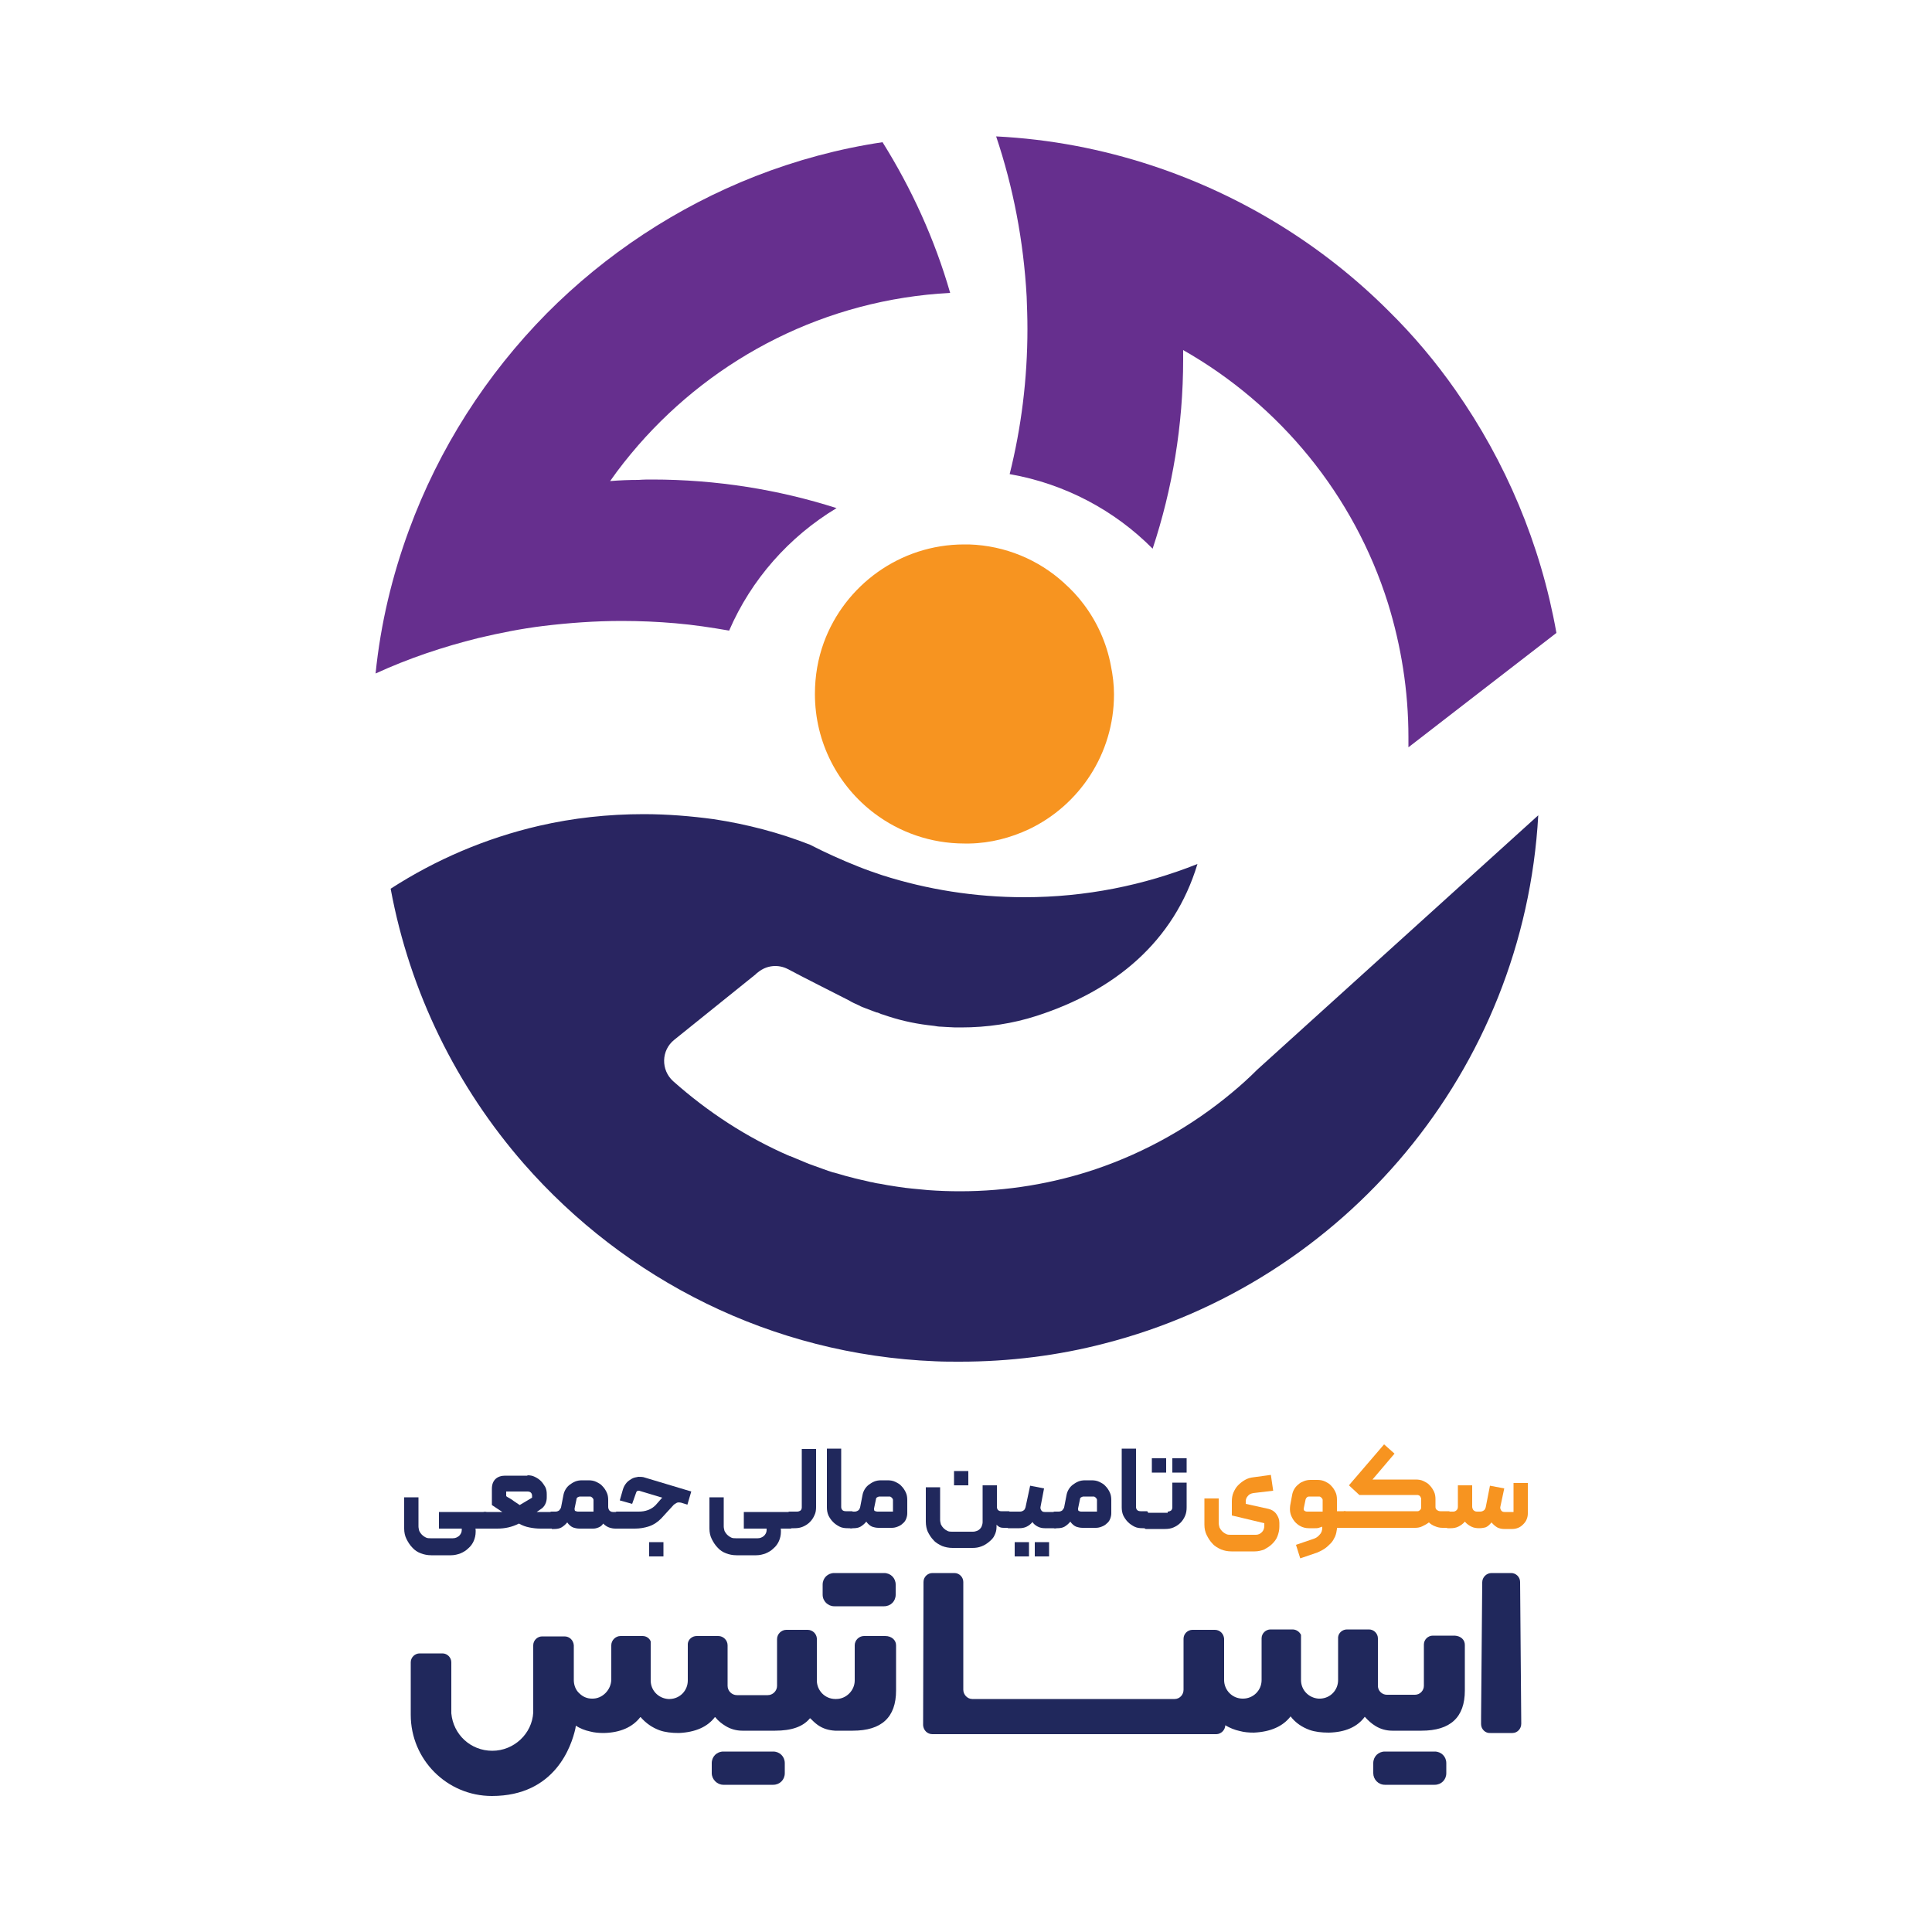 <?xml version="1.0" encoding="utf-8"?>
<!-- Generator: Adobe Illustrator 27.0.0, SVG Export Plug-In . SVG Version: 6.00 Build 0)  -->
<svg version="1.1" id="Layer_1" xmlns="http://www.w3.org/2000/svg" xmlns:xlink="http://www.w3.org/1999/xlink" x="0px" y="0px"
	 viewBox="0 0 500 500" style="enable-background:new 0 0 500 500;" xml:space="preserve">
<style type="text/css">
	.st0{fill:#292561;}
	.st1{fill:#662F8E;}
	.st2{fill:#F79420;}
	.st3{fill:#20285C;}
</style>
<g>
	<g>
		<path class="st0" d="M398.1,211c-3.7,66.1-50.2,120.8-112.3,136.7c-11.9,3.1-24.5,4.7-37.4,4.7c-2.1,0-4.2,0-6.3-0.1
			c-42.5-1.7-80.3-21.2-106.5-51.1c-17.3-19.8-29.5-44.2-34.5-71.2c11.6-7.5,24.6-13.1,38.5-16.3c8.7-2,17.7-3,27-3
			c6.1,0,12.2,0.5,18.1,1.3c8.6,1.3,17,3.5,24.9,6.6c4.1,2.1,8.3,4,12.6,5.7c2,0.8,4,1.5,6.1,2.2c11.6,3.7,24,5.7,36.8,5.7
			c15.9,0,31-3.1,44.8-8.6c-6.1,20.2-21.5,32.8-41.6,39.3c-6.2,2-12.7,3-19.6,3c-1.2,0-2.3,0-3.5-0.1c-0.6,0-1.1-0.1-1.7-0.1
			c-0.6,0-1.1-0.1-1.7-0.2c-0.6-0.1-1.1-0.1-1.7-0.2c-4-0.5-7.8-1.4-11.5-2.7c-0.4-0.1-0.7-0.2-1.1-0.4c-0.2-0.1-0.5-0.2-0.7-0.2
			c-1-0.4-1.9-0.7-2.9-1.1c-0.5-0.2-1.1-0.4-1.6-0.7c-0.9-0.4-1.8-0.8-2.6-1.3c-3.9-2-11.3-5.7-15.8-8.1c-2.5-1.3-5.5-1-7.7,0.8
			c-0.3,0.2-0.5,0.4-0.7,0.6l-21,16.9c-3.4,2.7-3.5,7.8-0.3,10.7c9,8,19.1,14.6,30.2,19.4c0,0,0.1,0,0.1,0c1.6,0.7,3.2,1.3,4.8,2
			c1.7,0.6,3.3,1.2,5,1.8c0.8,0.3,1.6,0.5,2.4,0.7c1.3,0.4,2.7,0.8,4,1.1c0.6,0.2,1.3,0.3,2,0.5c0.1,0,0.3,0.1,0.5,0.1
			c0.7,0.2,1.4,0.3,2.1,0.5c0.2,0,0.4,0.1,0.6,0.1c0.7,0.2,1.4,0.3,2.1,0.4c0.7,0.1,1.4,0.3,2.2,0.4c0.6,0.1,1.3,0.2,1.9,0.3
			c0.7,0.1,1.4,0.2,2.1,0.3c0.6,0.1,1.2,0.1,1.8,0.2c0.7,0.1,1.4,0.1,2.1,0.2c0.7,0.1,1.4,0.1,2.1,0.2c2.7,0.2,5.5,0.3,8.2,0.3
			c12.3,0,24.1-2,35.1-5.7c13-4.4,25-11.2,35.3-19.8c2.3-1.9,4.5-3.9,6.6-6L398.1,211z"/>
		<path class="st1" d="M402.8,163.8l-18.9,14.6l-19.4,15c0-0.9,0-1.7,0-2.6c0-12.1-1.9-23.7-5.3-34.7c-8.8-28-28-51.3-53-65.5
			c0,0.8,0,1.6,0,2.4c0,17.1-2.8,33.6-7.9,49c-9.8-9.9-22.7-16.8-37-19.3c3-12,4.6-24.6,4.6-37.6c0-2.8-0.1-5.6-0.2-8.3
			c-0.8-14.5-3.5-28.4-7.9-41.5c14,0.7,27.4,3.3,40.2,7.5c23.4,7.7,44.4,20.7,61.4,37.7c6.4,6.3,12.2,13.2,17.3,20.5
			C389.6,119.4,398.7,140.7,402.8,163.8z"/>
		<path class="st1" d="M168.8,124.1c16.6,0,32.7,2.6,47.7,7.4c-12.3,7.4-22.1,18.5-27.8,31.7c-4.6-0.8-9.2-1.5-13.9-1.9
			c-4.6-0.4-9.2-0.6-13.9-0.6c-6.9,0-13.7,0.5-20.3,1.3c-5.7,0.7-11.2,1.8-16.7,3.1c-9.3,2.3-18.2,5.3-26.7,9.2
			c1.3-12.9,4.3-25.3,8.6-37c7.8-21.3,20.1-40.4,35.7-56.2c15.2-15.3,33.6-27.5,54-35.5c10.5-4.1,21.5-7.1,32.9-8.8
			c7.5,12,13.5,25.1,17.5,39c-32.2,1.7-60.8,16.6-80.7,39.4c-2.6,3-5,6-7.3,9.3c2.4-0.2,4.9-0.3,7.4-0.3
			C166.5,124.1,167.7,124.1,168.8,124.1z"/>
		<path class="st2" d="M288.3,179.7c0,15.4-9,28.7-22,34.9c-4.7,2.2-9.9,3.6-15.4,3.7c-0.4,0-0.9,0-1.3,0c-8.7,0-16.8-2.9-23.3-7.8
			c-9.4-7.1-15.4-18.3-15.4-30.9c0-4.7,0.8-9.2,2.3-13.3c5.4-14.8,19.7-25.4,36.3-25.4c0.4,0,0.9,0,1.3,0c9.4,0.3,18,4,24.5,9.9
			c0.1,0,0.1,0.1,0.1,0.1c1.8,1.6,3.5,3.4,5,5.4c3.5,4.6,6,10.1,7.1,16C288,174.8,288.3,177.2,288.3,179.7z"/>
	</g>
	<g>
		<g>
			<g>
				<path class="st3" d="M117.2,398.1c0.6,0,1.1-0.2,1.6-0.6c0.4-0.4,0.7-0.9,0.7-1.5v-0.4h-5.9v-4.3h12c0.3,0,0.4,0.1,0.4,0.4v3.5
					c0,0.1,0,0.2-0.1,0.3c-0.1,0.1-0.2,0.1-0.3,0.1H123c0.1,0.1,0.1,0.2,0.1,0.5v0.3c0,0.9-0.2,1.7-0.5,2.4s-0.8,1.4-1.4,1.9
					c-0.6,0.6-1.3,1-2,1.3c-0.8,0.3-1.6,0.5-2.5,0.5h-5.1c-1,0-1.9-0.2-2.7-0.5s-1.6-0.8-2.2-1.5c-0.6-0.6-1.1-1.4-1.5-2.2
					c-0.4-0.8-0.6-1.7-0.6-2.7v-8.1h3.7v7.5c0,0.4,0.1,0.8,0.2,1.2c0.2,0.4,0.4,0.7,0.7,1c0.3,0.3,0.6,0.5,1,0.7
					c0.4,0.2,0.8,0.2,1.2,0.2H117.2z"/>
				<path class="st3" d="M136.5,381.8c0.7,0,1.3,0.1,1.9,0.4c0.6,0.3,1.1,0.6,1.6,1.1c0.4,0.4,0.8,1,1.1,1.5
					c0.3,0.6,0.4,1.2,0.4,1.9v0.8c0,0.6-0.1,1.2-0.4,1.8c-0.3,0.6-0.7,1-1.2,1.3l-1,0.7c0,0,0.1,0,0.2,0c0.1,0,0.3,0,0.5,0
					c0.2,0,0.4,0,0.7,0s0.5,0,0.7,0h1.8c0.2,0,0.3,0,0.3,0.1s0.1,0.2,0.1,0.3v3.5c0,0.1,0,0.2-0.1,0.3c-0.1,0.1-0.2,0.1-0.3,0.1
					h-2.9c-1,0-1.9-0.1-2.9-0.3s-1.8-0.5-2.7-1c-1.8,0.9-3.6,1.3-5.6,1.3h-3.3c-0.1,0-0.2,0-0.3-0.1c-0.1-0.1-0.1-0.2-0.1-0.3v-3.5
					c0-0.1,0-0.2,0.1-0.3c0.1-0.1,0.2-0.1,0.3-0.1h2.4c0.2,0,0.5,0,0.7,0s0.5,0,0.7,0s0.4,0,0.5,0c0.1,0,0.2,0,0.3,0l-2.7-1.8v-4.2
					c0-1.1,0.3-1.9,0.9-2.5c0.6-0.6,1.5-0.9,2.5-0.9H136.5z M131,387.2c0.1,0.1,0.4,0.3,0.8,0.5c0.4,0.2,0.8,0.5,1.2,0.8
					c0.5,0.3,1,0.7,1.5,1l3.2-1.9v-0.5c0-0.3-0.1-0.6-0.3-0.8c-0.2-0.2-0.5-0.3-0.9-0.3H131V387.2z"/>
				<path class="st3" d="M142.8,395.5c-0.1,0-0.2,0-0.3-0.1c-0.1-0.1-0.1-0.2-0.1-0.3v-3.5c0-0.3,0.1-0.4,0.4-0.4h1
					c0.3,0,0.6-0.1,0.9-0.3c0.2-0.2,0.4-0.5,0.5-0.8l0.6-3.1c0.1-0.6,0.3-1.1,0.6-1.6c0.3-0.5,0.7-0.9,1.1-1.2
					c0.4-0.3,0.9-0.6,1.4-0.8c0.5-0.2,1.1-0.3,1.7-0.3h1.7c0.7,0,1.4,0.1,2,0.4c0.6,0.3,1.2,0.6,1.6,1.1c0.5,0.5,0.8,1,1.1,1.6
					c0.3,0.6,0.4,1.3,0.4,2v1.8c0,0.3,0.1,0.6,0.3,0.9c0.2,0.2,0.5,0.4,0.9,0.4h1.2c0.1,0,0.2,0,0.3,0.1c0.1,0.1,0.1,0.2,0.1,0.3
					v3.5c0,0.1,0,0.2-0.1,0.3c-0.1,0.1-0.2,0.1-0.3,0.1h-0.5c-0.6,0-1.1-0.1-1.7-0.3c-0.5-0.2-1-0.5-1.5-1c-0.3,0.5-0.7,0.8-1.2,1
					c-0.5,0.2-0.9,0.3-1.4,0.3H150c-0.6,0-1.1-0.1-1.7-0.3c-0.5-0.2-1.1-0.7-1.5-1.3c-0.5,0.6-1,1-1.5,1.3s-1.2,0.4-1.8,0.4H142.8z
					 M149.5,391.2h4.1v-3c0-0.2-0.1-0.4-0.3-0.6c-0.2-0.2-0.4-0.3-0.6-0.3h-2.6c-0.2,0-0.4,0.1-0.6,0.2c-0.2,0.1-0.3,0.3-0.3,0.5
					l-0.5,2.4c0,0.2,0,0.4,0.1,0.6C149.1,391.1,149.3,391.2,149.5,391.2z"/>
				<path class="st3" d="M159.3,391.6c0-0.1,0-0.2,0.1-0.3c0.1-0.1,0.2-0.1,0.3-0.1h5.6c0.8,0,1.6-0.1,2.4-0.4
					c0.8-0.3,1.4-0.7,2-1.3l1.4-1.6c0-0.1,0.1-0.1,0.1-0.1c0,0,0.1-0.1,0.1-0.1c0,0,0.1-0.1,0.1-0.1l-6-1.8c-0.2,0-0.3,0-0.4,0
					c-0.1,0.1-0.2,0.2-0.3,0.3l-1.1,3.1l-3.2-0.9l0.8-2.8c0.2-0.7,0.5-1.2,0.9-1.7c0.4-0.5,0.9-0.8,1.4-1.1c0.5-0.3,1.1-0.4,1.7-0.5
					c0.6,0,1.2,0,1.7,0.2l12,3.6l-1,3.4l-1.6-0.5c-0.5-0.1-0.8-0.1-1.1,0c-0.2,0.1-0.5,0.3-0.8,0.5l-3.3,3.6c-0.9,0.9-1.9,1.6-3.1,2
					c-1.2,0.4-2.4,0.6-3.7,0.6h-4.7c-0.3,0-0.4-0.1-0.4-0.4V391.6z M168,402.8h3.7v-3.7H168V402.8z"/>
				<path class="st3" d="M196.1,398.1c0.6,0,1.1-0.2,1.6-0.6c0.4-0.4,0.7-0.9,0.7-1.5v-0.4h-5.9v-4.3h12c0.3,0,0.4,0.1,0.4,0.4v3.5
					c0,0.1,0,0.2-0.1,0.3c-0.1,0.1-0.2,0.1-0.3,0.1H202c0.1,0.1,0.1,0.2,0.1,0.5v0.3c0,0.9-0.2,1.7-0.5,2.4s-0.8,1.4-1.4,1.9
					c-0.6,0.6-1.3,1-2,1.3c-0.8,0.3-1.6,0.5-2.5,0.5h-5.1c-1,0-1.9-0.2-2.7-0.5s-1.6-0.8-2.2-1.5c-0.6-0.6-1.1-1.4-1.5-2.2
					c-0.4-0.8-0.6-1.7-0.6-2.7v-8.1h3.7v7.5c0,0.4,0.1,0.8,0.2,1.2c0.2,0.4,0.4,0.7,0.7,1c0.3,0.3,0.6,0.5,1,0.7
					c0.4,0.2,0.8,0.2,1.2,0.2H196.1z"/>
				<path class="st3" d="M204,391.6c0-0.3,0.1-0.4,0.4-0.4h1.9c0.3,0,0.6-0.1,0.9-0.3c0.2-0.2,0.3-0.5,0.3-0.8v-15.1h3.7V390
					c0,0.8-0.1,1.5-0.4,2.1c-0.3,0.7-0.7,1.3-1.2,1.8c-0.5,0.5-1.1,0.9-1.8,1.2c-0.7,0.3-1.4,0.4-2.2,0.4h-1.3c-0.1,0-0.2,0-0.3-0.1
					c-0.1-0.1-0.1-0.2-0.1-0.3V391.6z"/>
				<path class="st3" d="M220.7,395.1c0,0.3-0.1,0.4-0.4,0.4h-0.9c-0.8,0-1.5-0.1-2.1-0.4s-1.2-0.7-1.7-1.2
					c-0.5-0.5-0.9-1.1-1.2-1.7c-0.3-0.7-0.4-1.4-0.4-2.1v-15.2h3.7V390c0,0.3,0.1,0.6,0.3,0.8c0.2,0.2,0.5,0.3,0.9,0.3h1.5
					c0.1,0,0.2,0,0.3,0.1c0.1,0.1,0.1,0.2,0.1,0.3V395.1z"/>
				<path class="st3" d="M222.6,390.1l0.6-3.1c0.1-0.6,0.3-1.1,0.6-1.6c0.3-0.5,0.7-0.9,1.1-1.2c0.4-0.3,0.9-0.6,1.4-0.8
					c0.5-0.2,1.1-0.3,1.7-0.3h1.7c0.7,0,1.4,0.1,2,0.4c0.6,0.3,1.2,0.6,1.6,1.1c0.5,0.5,0.8,1,1.1,1.6c0.3,0.6,0.4,1.3,0.4,2v3.4
					c0,0.5-0.1,1-0.3,1.5c-0.2,0.5-0.5,0.9-0.9,1.2c-0.4,0.4-0.8,0.6-1.3,0.8s-1,0.3-1.5,0.3h-3.4c-0.6,0-1.1-0.1-1.7-0.3
					c-0.5-0.2-1.1-0.7-1.5-1.3c-0.5,0.6-1,1-1.5,1.3s-1.2,0.4-1.8,0.4h-0.7c-0.1,0-0.2,0-0.3-0.1c-0.1-0.1-0.1-0.2-0.1-0.3v-3.5
					c0-0.3,0.1-0.4,0.4-0.4h1c0.3,0,0.6-0.1,0.9-0.3C222.4,390.7,222.5,390.4,222.6,390.1z M227,391.2h4.1v-3c0-0.2-0.1-0.4-0.3-0.6
					c-0.2-0.2-0.4-0.3-0.6-0.3h-2.6c-0.2,0-0.4,0.1-0.6,0.2c-0.2,0.1-0.3,0.3-0.3,0.5l-0.5,2.4c0,0.2,0,0.4,0.1,0.6
					C226.6,391.1,226.8,391.2,227,391.2z"/>
				<path class="st3" d="M239.6,393.8v-8.9h3.7v8.4c0,0.4,0.1,0.8,0.2,1.2c0.2,0.4,0.4,0.7,0.7,1s0.6,0.5,1,0.7
					c0.4,0.2,0.8,0.2,1.2,0.2h5.4c0.4,0,0.7-0.1,1-0.2c0.3-0.1,0.6-0.3,0.8-0.5c0.2-0.2,0.4-0.5,0.5-0.8c0.1-0.3,0.2-0.6,0.2-1v-9.5
					h3.7v5.6c0,0.3,0.1,0.6,0.3,0.8c0.2,0.2,0.5,0.3,0.8,0.3h1.9c0.1,0,0.2,0,0.3,0.1c0.1,0.1,0.1,0.2,0.1,0.3v3.5
					c0,0.1,0,0.2-0.1,0.3c-0.1,0.1-0.2,0.1-0.3,0.1h-1.2c-0.6,0-1-0.1-1.3-0.3c-0.3-0.2-0.5-0.4-0.6-0.5v0.6c0,0.8-0.2,1.5-0.5,2.1
					c-0.3,0.7-0.8,1.2-1.4,1.7c-0.6,0.5-1.2,0.9-2,1.2s-1.5,0.4-2.3,0.4h-5.2c-1,0-1.9-0.2-2.7-0.5c-0.8-0.4-1.6-0.8-2.2-1.5
					c-0.6-0.6-1.1-1.4-1.5-2.2C239.8,395.7,239.6,394.8,239.6,393.8z M246.9,380.7h3.7v3.7h-3.7V380.7z"/>
				<path class="st3" d="M273.5,395.1c0,0.1,0,0.2-0.1,0.3c-0.1,0.1-0.2,0.1-0.3,0.1h-2.7c-0.6,0-1.2-0.1-1.8-0.4
					c-0.6-0.3-1.1-0.7-1.4-1.2c-0.4,0.5-0.9,0.9-1.5,1.2s-1.3,0.4-1.9,0.4H261c-0.1,0-0.2,0-0.3-0.1c-0.1-0.1-0.1-0.2-0.1-0.3v-3.5
					c0-0.1,0-0.2,0.1-0.3s0.2-0.1,0.3-0.1h3c0.3,0,0.6-0.1,0.9-0.3c0.3-0.2,0.4-0.5,0.5-0.8l1.2-5.6l3.6,0.7l-0.9,4.7
					c-0.1,0.4,0,0.7,0.2,1c0.2,0.3,0.5,0.4,0.9,0.4h2.6c0.1,0,0.2,0,0.3,0.1c0.1,0.1,0.1,0.2,0.1,0.3V395.1z M262.6,402.8h3.7v-3.7
					h-3.7V402.8z M267.8,402.8h3.7v-3.7h-3.7V402.8z"/>
				<path class="st3" d="M275.4,390.1l0.6-3.1c0.1-0.6,0.3-1.1,0.6-1.6c0.3-0.5,0.7-0.9,1.1-1.2c0.4-0.3,0.9-0.6,1.4-0.8
					c0.5-0.2,1.1-0.3,1.7-0.3h1.7c0.7,0,1.4,0.1,2,0.4c0.6,0.3,1.2,0.6,1.6,1.1c0.5,0.5,0.8,1,1.1,1.6c0.3,0.6,0.4,1.3,0.4,2v3.4
					c0,0.5-0.1,1-0.3,1.5c-0.2,0.5-0.5,0.9-0.9,1.2c-0.4,0.4-0.8,0.6-1.3,0.8s-1,0.3-1.5,0.3h-3.4c-0.6,0-1.1-0.1-1.7-0.3
					c-0.5-0.2-1.1-0.7-1.5-1.3c-0.5,0.6-1,1-1.5,1.3s-1.2,0.4-1.8,0.4H273c-0.1,0-0.2,0-0.3-0.1c-0.1-0.1-0.1-0.2-0.1-0.3v-3.5
					c0-0.3,0.1-0.4,0.4-0.4h1c0.3,0,0.6-0.1,0.9-0.3C275.1,390.7,275.3,390.4,275.4,390.1z M279.8,391.2h4.1v-3
					c0-0.2-0.1-0.4-0.3-0.6c-0.2-0.2-0.4-0.3-0.6-0.3h-2.6c-0.2,0-0.4,0.1-0.6,0.2c-0.2,0.1-0.3,0.3-0.3,0.5l-0.5,2.4
					c0,0.2,0,0.4,0.1,0.6C279.4,391.1,279.5,391.2,279.8,391.2z"/>
				<path class="st3" d="M297,395.1c0,0.3-0.1,0.4-0.4,0.4h-0.9c-0.8,0-1.5-0.1-2.1-0.4s-1.2-0.7-1.7-1.2c-0.5-0.5-0.9-1.1-1.2-1.7
					c-0.3-0.7-0.4-1.4-0.4-2.1v-15.2h3.7V390c0,0.3,0.1,0.6,0.3,0.8c0.2,0.2,0.5,0.3,0.9,0.3h1.5c0.1,0,0.2,0,0.3,0.1
					c0.1,0.1,0.1,0.2,0.1,0.3V395.1z"/>
				<path class="st3" d="M302.2,391.2c0.3,0,0.6-0.1,0.9-0.3c0.2-0.2,0.3-0.5,0.3-0.8v-6.4h3.7v6.4c0,0.8-0.1,1.5-0.4,2.2
					c-0.3,0.7-0.7,1.3-1.2,1.8c-0.5,0.5-1.1,0.9-1.8,1.2c-0.7,0.3-1.4,0.4-2.2,0.4h-4.9c-0.1,0-0.2,0-0.3-0.1
					c-0.1-0.1-0.1-0.2-0.1-0.3v-3.4c0-0.1,0-0.2,0.1-0.3c0.1-0.1,0.2-0.1,0.3-0.1H302.2z M298.1,381.1h3.7v-3.7h-3.7V381.1z
					 M303.4,381.1h3.7v-3.7h-3.7V381.1z"/>
				<path class="st2" d="M328.3,390.5c0.8,0.2,1.5,0.6,2,1.3c0.5,0.7,0.8,1.4,0.8,2.3v1c0,0.9-0.2,1.7-0.5,2.5
					c-0.3,0.8-0.8,1.4-1.4,2s-1.3,1-2,1.4c-0.8,0.3-1.6,0.5-2.5,0.5h-6c-1,0-1.9-0.2-2.7-0.5c-0.8-0.4-1.6-0.8-2.2-1.5
					c-0.6-0.6-1.1-1.4-1.5-2.2c-0.4-0.8-0.6-1.7-0.6-2.7v-6.8h3.7v6.3c0,0.4,0.1,0.8,0.2,1.2c0.2,0.4,0.4,0.7,0.7,1
					c0.3,0.3,0.6,0.5,1,0.7c0.4,0.2,0.8,0.2,1.2,0.2h6.5c0.6,0,1.1-0.2,1.6-0.7c0.4-0.4,0.6-1,0.6-1.6v-0.7l-8.4-2v-3.6
					c0-0.8,0.1-1.6,0.4-2.3c0.3-0.7,0.7-1.4,1.2-1.9s1.1-1,1.8-1.4s1.4-0.6,2.3-0.7l4.4-0.6l0.6,4.1l-5.1,0.6
					c-0.6,0.1-1.1,0.3-1.4,0.7c-0.4,0.4-0.6,0.9-0.6,1.4v0.7L328.3,390.5z"/>
				<path class="st2" d="M338.7,395.5c-0.8,0-1.5-0.2-2.1-0.5c-0.6-0.3-1.2-0.8-1.6-1.3c-0.4-0.5-0.8-1.2-1-1.9
					c-0.2-0.7-0.2-1.4-0.1-2.2l0.5-2.7c0.1-0.6,0.3-1.1,0.6-1.6s0.7-0.9,1.1-1.2c0.4-0.4,0.9-0.6,1.4-0.8c0.5-0.2,1.1-0.3,1.7-0.3
					h1.7c0.7,0,1.4,0.1,2,0.4c0.6,0.3,1.2,0.6,1.6,1.1c0.5,0.5,0.8,1,1.1,1.6c0.3,0.6,0.4,1.3,0.4,2v3h2c0.3,0,0.4,0.1,0.4,0.4v3.5
					c0,0.3-0.1,0.4-0.4,0.4h-2c0,0.1,0,0.2,0,0.3c-0.1,0.7-0.2,1.3-0.5,2c-0.3,0.6-0.6,1.2-1.1,1.7s-1,1-1.6,1.4
					c-0.6,0.4-1.2,0.7-1.9,1l-4.4,1.5l-1.1-3.5l4.4-1.5c0.7-0.2,1.3-0.6,1.7-1.1c0.5-0.5,0.7-1.1,0.7-1.9v-0.2
					c-0.3,0.1-0.6,0.2-0.9,0.3c-0.3,0.1-0.7,0.1-1,0.1H338.7z M338.2,391.2h4.1v-3c0-0.2-0.1-0.4-0.3-0.6c-0.2-0.2-0.4-0.3-0.6-0.3
					h-2.6c-0.4,0-0.7,0.2-0.9,0.7l-0.5,2.4c0,0.2,0,0.4,0.1,0.5S337.9,391.2,338.2,391.2z"/>
				<path class="st2" d="M371.5,390c0,0.3,0.1,0.6,0.4,0.8s0.5,0.3,0.9,0.3h2.1c0.1,0,0.2,0,0.3,0.1c0.1,0.1,0.1,0.2,0.1,0.3v3.5
					c0,0.3-0.1,0.4-0.4,0.4h-1.5c-0.7,0-1.3-0.1-2-0.4c-0.6-0.2-1.2-0.6-1.6-1c-0.5,0.4-1.1,0.7-1.7,1s-1.2,0.4-1.9,0.4H348
					c-0.3,0-0.4-0.1-0.4-0.4v-3.5c0-0.1,0-0.2,0.1-0.3c0.1-0.1,0.2-0.1,0.3-0.1h18.9c0.2,0,0.4-0.1,0.6-0.3c0.2-0.2,0.3-0.4,0.3-0.7
					v-2.1c0-0.3-0.1-0.5-0.3-0.8c-0.2-0.2-0.5-0.3-0.7-0.3h-15l-2.7-2.5l9.1-10.6l2.7,2.4l-5.7,6.7h11.2c0.7,0,1.4,0.1,2,0.4
					s1.2,0.6,1.6,1.1c0.5,0.5,0.8,1,1.1,1.6c0.3,0.6,0.4,1.3,0.4,2V390z"/>
				<path class="st2" d="M382.8,395.5c-0.7,0-1.4-0.1-2-0.4c-0.6-0.3-1.2-0.7-1.7-1.3c-0.5,0.6-1.1,1-1.7,1.3
					c-0.6,0.3-1.3,0.4-2,0.4h-0.7c-0.1,0-0.2,0-0.3-0.1c-0.1-0.1-0.1-0.2-0.1-0.3v-3.5c0-0.1,0-0.2,0.1-0.3s0.2-0.1,0.3-0.1h1.4
					c0.3,0,0.6-0.1,0.9-0.4c0.2-0.2,0.3-0.5,0.3-0.9v-5.5h3.7v5.5c0,0.3,0.1,0.6,0.3,0.9c0.2,0.2,0.5,0.4,0.9,0.4h0.9
					c0.3,0,0.6-0.1,0.9-0.3s0.4-0.5,0.5-0.8l1.1-5.6l3.7,0.7l-1,4.7c-0.1,0.3,0,0.7,0.2,1s0.5,0.4,0.9,0.4h2.3v-7.5h3.7v7.9
					c0,0.5-0.1,1-0.3,1.5c-0.2,0.5-0.5,0.9-0.9,1.3c-0.4,0.4-0.8,0.7-1.3,0.9c-0.5,0.2-1,0.3-1.5,0.3h-2.1c-0.6,0-1.2-0.1-1.8-0.4
					c-0.5-0.3-1-0.7-1.5-1.3c-0.5,0.6-1,1.1-1.6,1.3C384,395.4,383.4,395.5,382.8,395.5z"/>
			</g>
		</g>
		<g>
			<g>
				<path class="st3" d="M393.4,409.4c0-1.3-1.1-2.3-2.3-2.3H386c-1.3,0-2.4,1.1-2.4,2.4l-0.3,35l0,1.7c0,1.3,1.1,2.4,2.4,2.3l5.7,0
					c1.3,0,2.3-1.1,2.3-2.4L393.4,409.4z"/>
				<g>
					<path class="st3" d="M379.1,425.7v11.8c0,6.9-3.7,10.4-11.2,10.4h-7.6c-1.5,0-3-0.4-4.3-1.2c-1-0.6-1.9-1.4-2.8-2.4
						c-1.9,2.6-5,4-9.3,4.1c-1.9,0-3.6-0.2-5-0.7c-1.9-0.7-3.6-1.8-4.9-3.5c-2,2.6-5.2,4-9.5,4.2c-1.3,0-2.5-0.1-3.6-0.4
						c-1.4-0.3-2.6-0.8-3.8-1.5c0,0.6-0.3,1.2-0.7,1.6c-0.4,0.4-1,0.7-1.6,0.7h-73.5c-1.3,0-2.3-1-2.4-2.3l0.1-37.1
						c0-1.3,1.1-2.3,2.3-2.3h5.7c1.3,0,2.3,1.1,2.3,2.3v27.9c0,1.3,1.1,2.4,2.3,2.4H304c1.3,0,2.3-1.1,2.3-2.4v-13.2
						c0-1.3,1.1-2.3,2.3-2.3h5.8c1.3,0,2.3,1,2.4,2.3l0,0v10.7c0,2.6,2.1,4.8,4.8,4.8h0.1c2.6,0,4.8-2.1,4.8-4.8v-10.8
						c0-1.3,1.1-2.3,2.3-2.3h5.7c1,0,1.8,0.6,2.2,1.4v11.7c0,2.6,2,4.6,4.5,4.8l0,0c0.2,0,0.3,0,0.5,0c0,0,0,0,0,0
						c2.6-0.1,4.6-2.2,4.6-4.8v-11.1c0.1-1.1,1.1-2,2.3-2h5.7c1.3,0,2.3,1.1,2.3,2.3v12.3c0,1.3,1.1,2.3,2.3,2.3h7.3
						c1.3,0,2.3-1.1,2.3-2.3v-10.7c0-1.3,1.1-2.3,2.3-2.3h5.7C378.1,423.4,379.1,424.4,379.1,425.7z"/>
				</g>
				<path class="st3" d="M358.4,461.9h12.9c1.7,0,3-1.3,3-3v-2.6c0-1.7-1.3-3-3-3h-12.9c-1.7,0-3,1.3-3,3v2.6
					C355.4,460.5,356.7,461.9,358.4,461.9z"/>
				<path class="st3" d="M215.9,415.7h12.9c1.7,0,3-1.3,3-3v-2.6c0-1.7-1.3-3-3-3h-12.9c-1.7,0-3,1.3-3,3v2.6
					C212.9,414.4,214.3,415.7,215.9,415.7z"/>
				<path class="st3" d="M187.2,461.9h12.9c1.7,0,3-1.3,3-3v-2.6c0-1.7-1.3-3-3-3h-12.9c-1.7,0-3,1.3-3,3v2.6
					C184.2,460.5,185.6,461.9,187.2,461.9z"/>
				<path class="st3" d="M231.9,425.8v11.7c0,6.9-3.7,10.4-11.2,10.4h-4.6l0,0c-1.6-0.1-3.1-0.5-4.5-1.5c-0.7-0.5-1.3-1.1-1.9-1.7
					c0,0-0.1,0-0.1,0c-1.8,2.2-4.8,3.2-9,3.2h-8.5c-1.5,0-3-0.4-4.3-1.2c-1-0.6-1.9-1.3-2.7-2.3c0,0-0.1,0-0.1,0
					c-1.9,2.5-5,3.9-9.3,4.1c-1.9,0-3.6-0.2-5-0.7c-1.9-0.7-3.5-1.8-4.9-3.4c0,0-0.1,0-0.1,0c-2,2.6-5.2,4-9.4,4.1
					c-1.3,0-2.5-0.1-3.6-0.4c-1.4-0.3-2.6-0.8-3.7-1.5c0,0,0,0.1,0,0.2c0,0.2-0.1,0.4-0.1,0.6c-1,4.4-5.2,17.4-21.6,17.4
					c-11.6,0-21-9.4-21-21c0-0.2,0-8.9,0-13.6c0-1.3,1.1-2.3,2.3-2.3h5.9c1.3,0,2.3,1.1,2.3,2.3v13.2c0,0,0,0,0,0
					c0.5,5.5,5,9.7,10.6,9.7c5.6,0,10.3-4.4,10.6-9.9v0c0-0.1,0-0.1,0-0.1v-17.3c0-1.3,1.1-2.3,2.3-2.3h5.8c1.3,0,2.3,1,2.4,2.3l0,0
					v9c0,1.3,0.5,2.6,1.4,3.4c0.9,0.9,2,1.4,3.3,1.4c2.7,0.1,5-2.3,5-5v-8.8c0-1.3,1.1-2.4,2.4-2.4h5.7c1,0,1.8,0.6,2.1,1.4
					c0,0,0,0,0,0l0,10.1c0,2.6,2,4.6,4.5,4.8l0,0c0.2,0,0.3,0,0.5,0c0,0,0,0,0,0c2.6-0.1,4.6-2.2,4.6-4.8v-9.5c0.1-1.1,1.1-2,2.3-2
					h5.6c1.3,0,2.4,1.1,2.4,2.4v10.5c0,1.3,1.1,2.4,2.4,2.4h8c1.3,0,2.4-1.1,2.4-2.4v-12.1c0-1.3,1.1-2.4,2.4-2.4h5.5
					c1.3,0,2.3,1,2.4,2.2v10.9c0,2.6,2.1,4.8,4.8,4.8h0.2c2.6,0,4.8-2.2,4.8-4.8v-9.1c0-1.3,1.1-2.4,2.4-2.4h5.5
					C230.8,423.4,231.9,424.5,231.9,425.8z"/>
			</g>
		</g>
	</g>
</g>
</svg>
